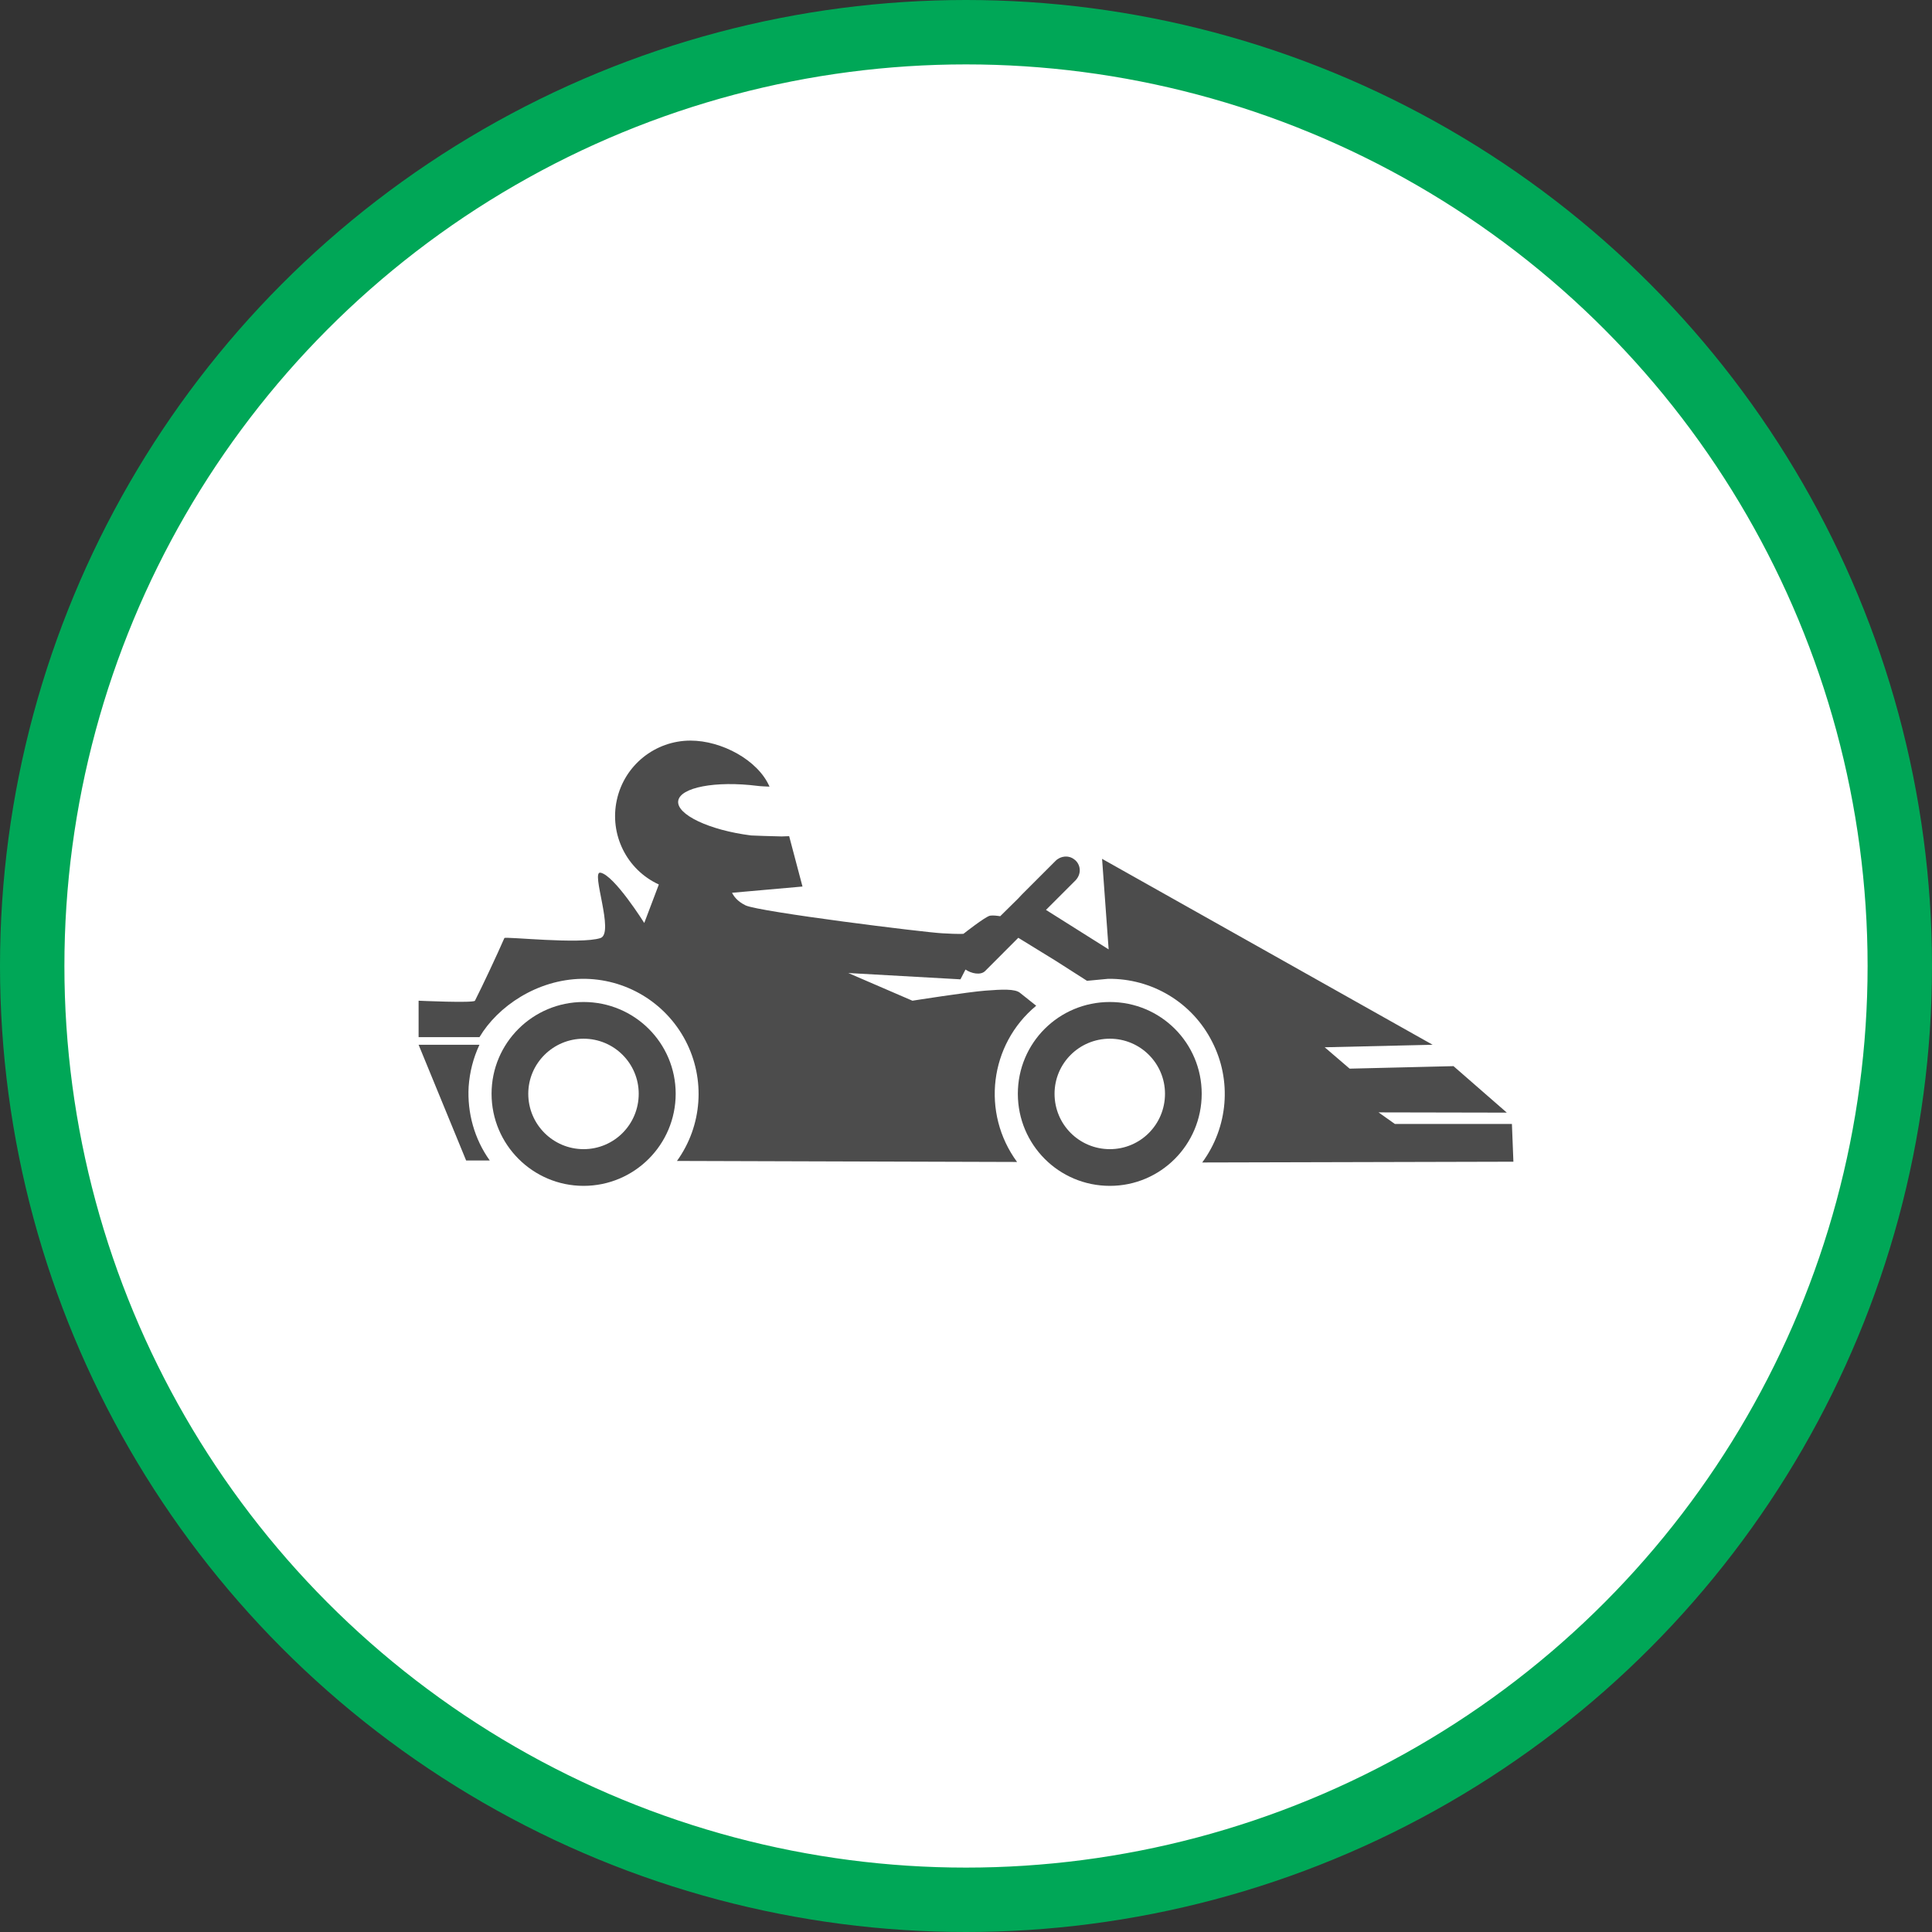 <?xml version="1.0" encoding="UTF-8" standalone="no"?>
<!-- Created with Inkscape (http://www.inkscape.org/) -->

<svg
   xmlns:dc="http://purl.org/dc/elements/1.1/"
   xmlns:cc="http://creativecommons.org/ns#"
   xmlns:rdf="http://www.w3.org/1999/02/22-rdf-syntax-ns#"
   xmlns:svg="http://www.w3.org/2000/svg"
   xmlns="http://www.w3.org/2000/svg"
   xmlns:xlink="http://www.w3.org/1999/xlink"
   xmlns:sodipodi="http://sodipodi.sourceforge.net/DTD/sodipodi-0.dtd"
   xmlns:inkscape="http://www.inkscape.org/namespaces/inkscape"
   width="30px"
   height="30px"
   version="1.1"
   id="svg8"
   inkscape:version="0.92.4 5da689c313, 2019-01-14"
   sodipodi:docname="container.svg">
  <rect width="100%" height="100%" fill="#333333" stroke="none"/>
  <defs
     id="defs2" />
  <sodipodi:namedview
     id="base"
     pagecolor="#ffffff"
     bordercolor="#666666"
     borderopacity="1.0"
     inkscape:pageopacity="0.0"
     inkscape:pageshadow="2"
     inkscape:zoom="13.049334"
     inkscape:cx="18.679046"
     inkscape:cy="12.165829"
     inkscape:document-units="px"
     inkscape:current-layer="layer1"
     showgrid="false"
     inkscape:snap-page="false"
     units="px"
     inkscape:window-width="1884"
     inkscape:window-height="1061"
     inkscape:window-x="0"
     inkscape:window-y="0"
     inkscape:window-maximized="1"
     fit-margin-top="0"
     fit-margin-left="0"
     fit-margin-right="0"
     fit-margin-bottom="0" />
    <circle
       style="color:#000000;clip-rule:nonzero;display:inline;overflow:visible;visibility:visible;opacity:1;isolation:auto;mix-blend-mode:normal;color-interpolation:sRGB;color-interpolation-filters:linearRGB;solid-color:#000000;solid-opacity:1;vector-effect:none;fill:#ffffff;fill-opacity:1;fill-rule:evenodd;stroke:#00a757;stroke-width:1;stroke-linecap:butt;stroke-linejoin:miter;stroke-miterlimit:4;stroke-dasharray:none;stroke-dashoffset:0;stroke-opacity:1;marker:none;color-rendering:auto;image-rendering:auto;shape-rendering:auto;text-rendering:auto;enable-background:accumulate"
       id="path815"
       cx="15"
       cy="15"
       r="14.5" />
<g transform="translate(6.5,11.5)"><path fill-rule="nonzero" fill="rgb(30%,30%,30%)" fill-opacity="1" d="M 2.562 4.059 C 1.773 4.059 1.133 4.695 1.133 5.484 C 1.133 6.273 1.773 6.914 2.562 6.914 C 3.352 6.914 3.992 6.273 3.992 5.484 C 3.992 4.695 3.352 4.059 2.562 4.059 Z M 2.562 6.344 C 2.09 6.344 1.703 5.961 1.703 5.484 C 1.703 5.012 2.09 4.629 2.562 4.629 C 3.035 4.629 3.418 5.012 3.418 5.484 C 3.418 5.961 3.035 6.344 2.562 6.344 Z M 2.562 6.344 "/>
<path fill-rule="nonzero" fill="rgb(30%,30%,30%)" fill-opacity="1" d="M 10.734 4.059 C 9.941 4.059 9.305 4.695 9.305 5.484 C 9.305 6.273 9.941 6.914 10.734 6.914 C 11.523 6.914 12.16 6.273 12.16 5.484 C 12.16 4.695 11.523 4.059 10.734 4.059 Z M 10.734 6.344 C 10.258 6.344 9.875 5.961 9.875 5.484 C 9.875 5.012 10.258 4.629 10.734 4.629 C 11.207 4.629 11.59 5.012 11.59 5.484 C 11.59 5.961 11.207 6.344 10.734 6.344 Z M 10.734 6.344 "/>
<path fill-rule="nonzero" fill="rgb(30%,30%,30%)" fill-opacity="1" d="M 0.738 6.52 L 1.105 6.52 C 0.867 6.188 0.754 5.781 0.777 5.375 C 0.793 5.148 0.848 4.93 0.945 4.723 L 0 4.723 Z M 0.738 6.52 "/>
<path fill-rule="nonzero" fill="rgb(30%,30%,30%)" fill-opacity="1" d="M 9.34 3.918 C 9.262 3.852 9.059 3.863 8.797 3.883 C 8.539 3.902 7.668 4.039 7.668 4.039 L 6.672 3.609 L 8.414 3.707 L 8.492 3.555 C 8.582 3.617 8.727 3.648 8.797 3.578 L 9.312 3.062 L 9.891 3.418 L 10.379 3.73 L 10.707 3.699 C 11.387 3.691 12.012 4.066 12.32 4.672 C 12.633 5.277 12.57 6.004 12.168 6.551 L 17 6.539 L 16.977 5.953 L 15.16 5.953 L 14.906 5.773 L 16.898 5.777 L 16.07 5.055 L 14.457 5.094 L 14.07 4.762 L 15.746 4.723 L 10.613 1.836 L 10.715 3.242 L 9.742 2.629 L 10.203 2.168 C 10.246 2.121 10.27 2.062 10.266 2 C 10.262 1.938 10.23 1.879 10.18 1.844 C 10.094 1.777 9.969 1.789 9.891 1.867 L 9.367 2.391 L 9.309 2.453 L 9.031 2.727 C 8.98 2.719 8.914 2.711 8.871 2.719 C 8.793 2.738 8.461 3 8.461 3 C 8.461 3 8.402 3.008 8.133 2.992 C 7.867 2.98 5.293 2.66 5.078 2.559 C 4.949 2.496 4.895 2.418 4.867 2.363 L 5.961 2.266 L 5.754 1.484 L 5.637 1.488 C 5.477 1.484 5.211 1.477 5.164 1.473 C 4.512 1.391 4.004 1.148 4.031 0.938 C 4.059 0.727 4.609 0.621 5.262 0.703 C 5.273 0.707 5.434 0.715 5.449 0.715 C 5.27 0.301 4.703 0 4.223 0 C 3.672 0 3.195 0.383 3.078 0.922 C 2.961 1.457 3.23 2.004 3.73 2.234 L 3.723 2.254 L 3.504 2.832 C 3.504 2.832 3.039 2.09 2.824 2.051 C 2.668 2.02 3.047 2.992 2.824 3.066 C 2.512 3.168 1.344 3.039 1.332 3.066 C 1.223 3.316 0.996 3.801 0.875 4.039 C 0.855 4.078 0 4.039 0 4.039 L 0 4.605 L 0.945 4.605 C 1.23 4.125 1.84 3.711 2.535 3.699 C 3.211 3.691 3.832 4.062 4.145 4.66 C 4.457 5.258 4.406 5.98 4.012 6.527 L 9.293 6.543 C 8.734 5.781 8.863 4.719 9.59 4.117 Z M 9.34 3.918 "/>
</g>
</svg>
